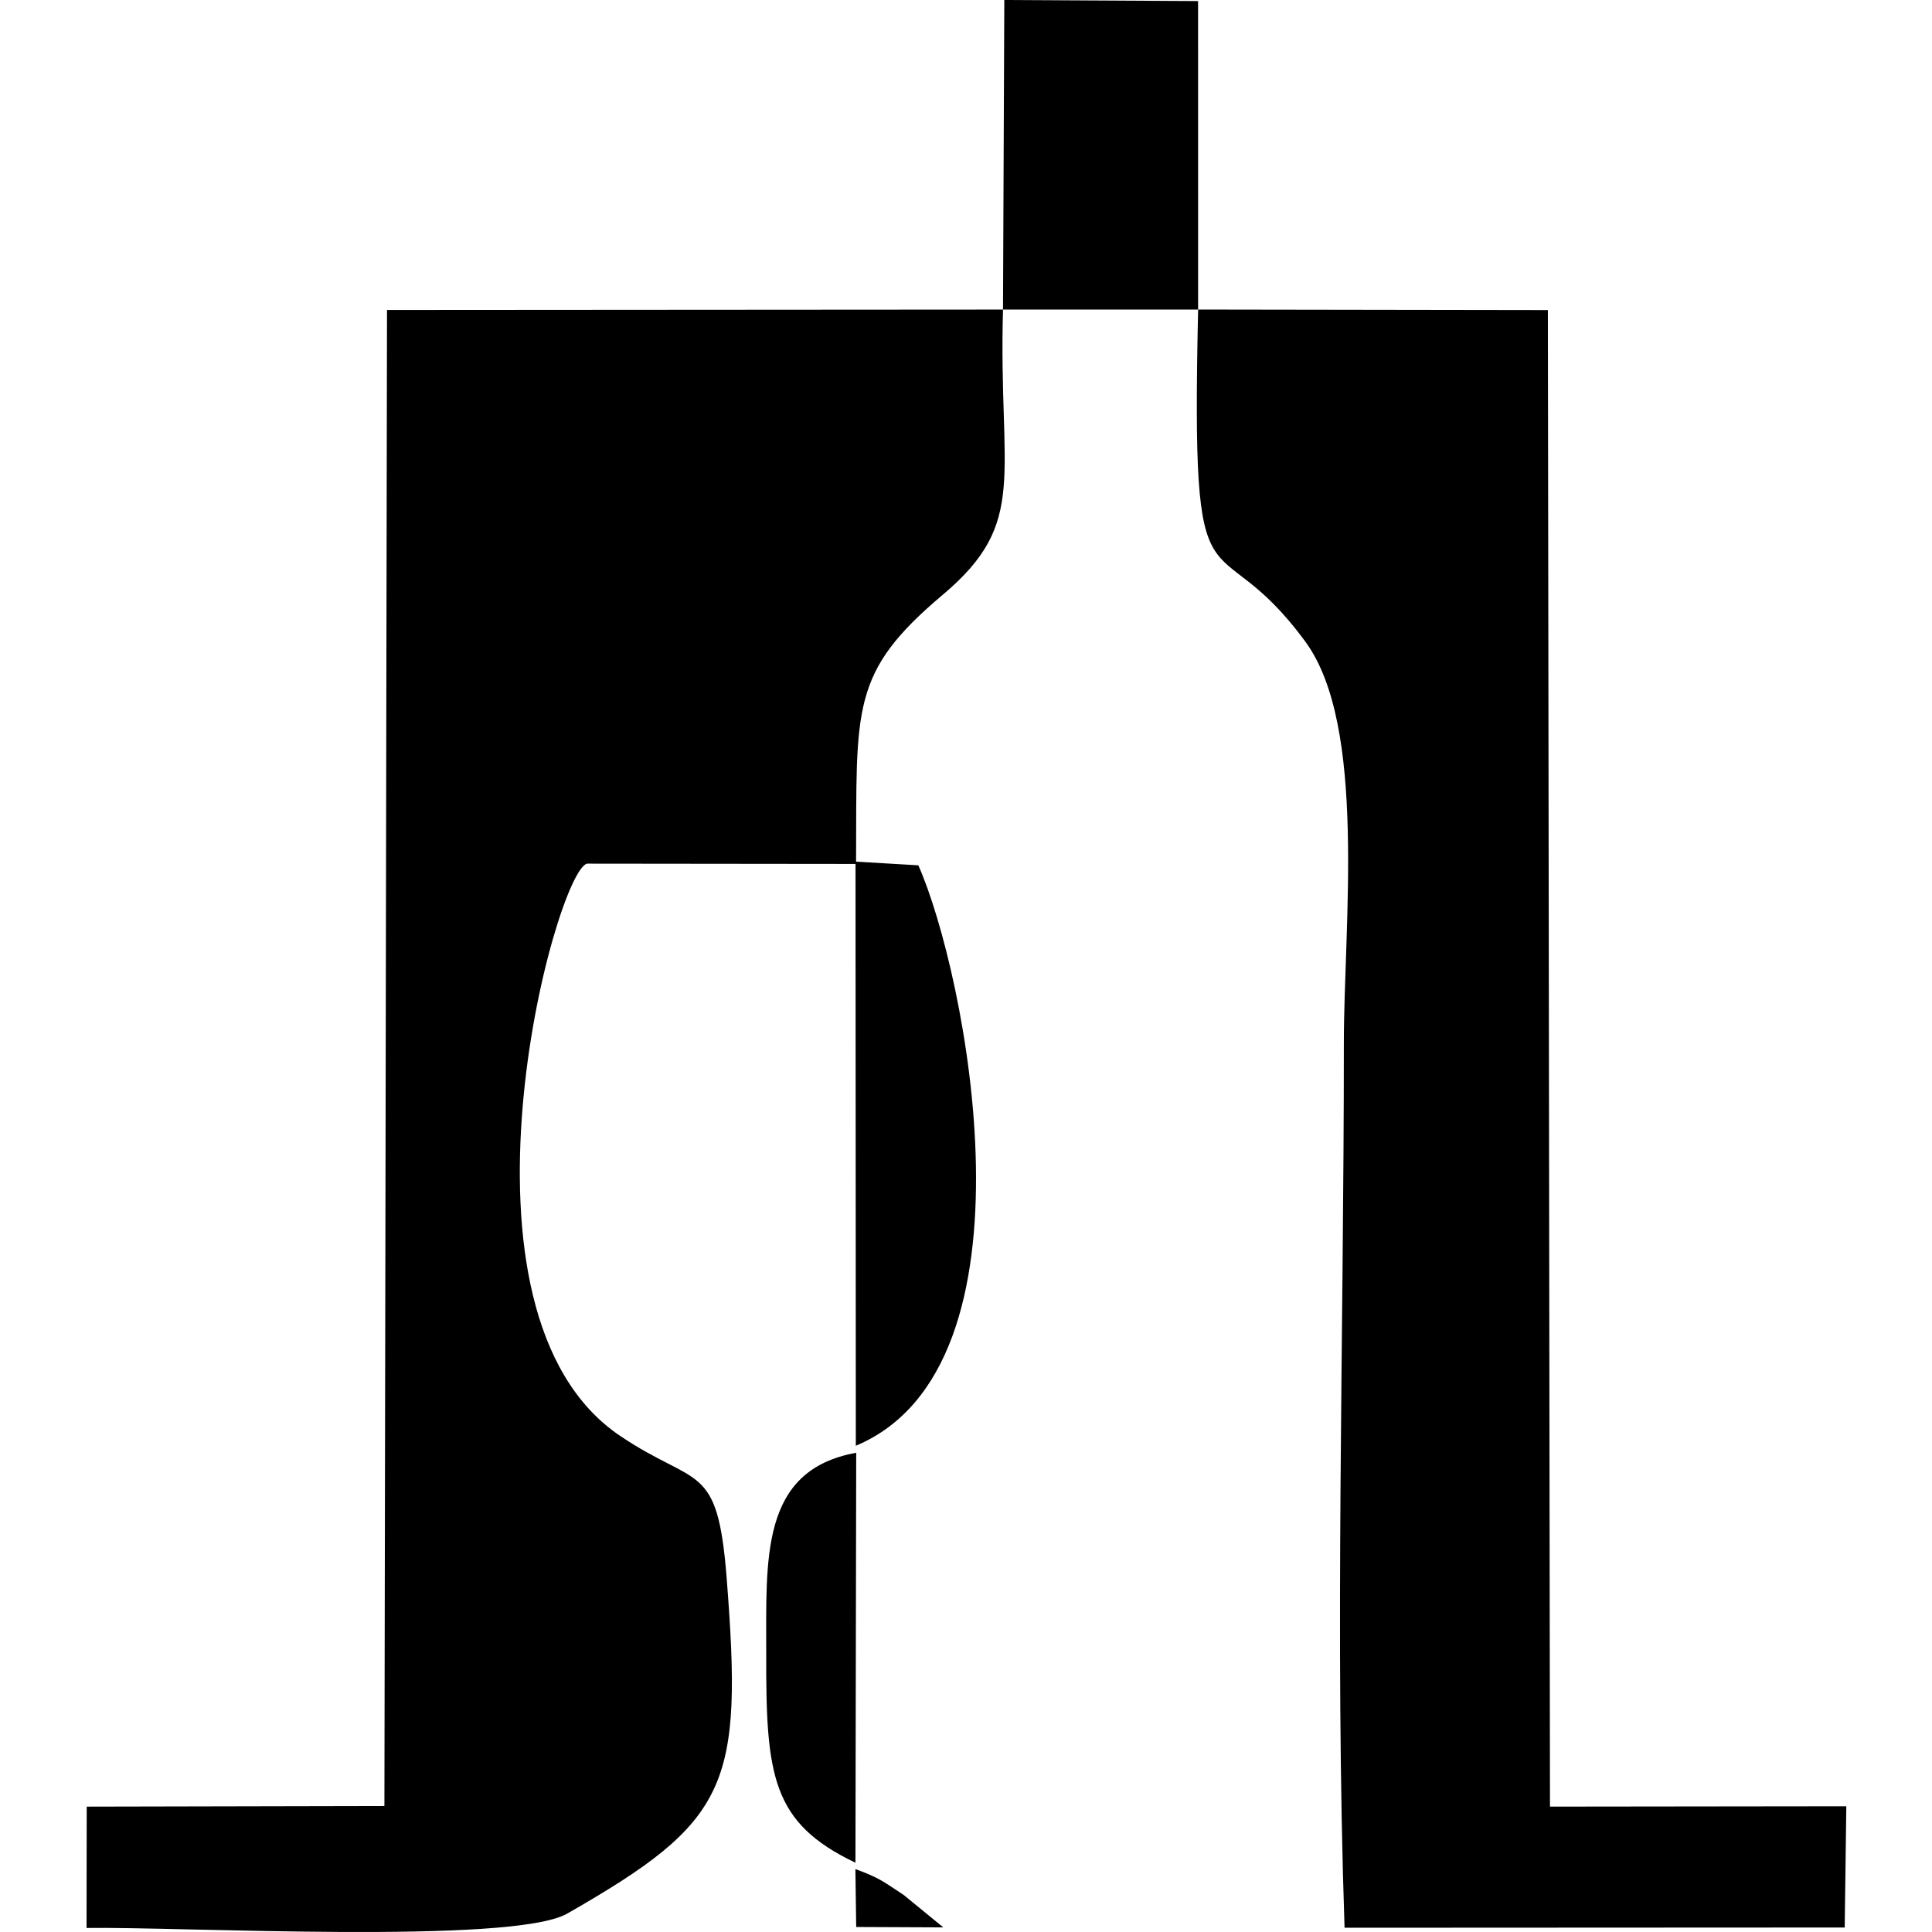 <?xml version="1.0" encoding="UTF-8" standalone="no"?>
<!-- Generator: Adobe Illustrator 23.1.0, SVG Export Plug-In . SVG Version: 6.00 Build 0)  -->

<svg
   version="1.1"
   id="Layer_1"
   x="0px"
   y="0px"
   viewBox="0 0 714.391 714.391"
   enable-background="new 0 0 1354.105 714.391"
   xml:space="preserve"
   sodipodi:docname="KMN_Logo_favicon.svg"
   width="714.391"
   height="714.391"
   inkscape:version="1.2.1 (9c6d41e410, 2022-07-14)"
   xmlns:inkscape="http://www.inkscape.org/namespaces/inkscape"
   xmlns:sodipodi="http://sodipodi.sourceforge.net/DTD/sodipodi-0.dtd"
   xmlns="http://www.w3.org/2000/svg"
   xmlns:svg="http://www.w3.org/2000/svg"
   xmlns:ns="&amp;ns_sfw;"><defs
   id="defs268" /><sodipodi:namedview
   id="namedview266"
   pagecolor="#ffffff"
   bordercolor="#000000"
   borderopacity="0.25"
   inkscape:showpageshadow="2"
   inkscape:pageopacity="0.0"
   inkscape:pagecheckerboard="0"
   inkscape:deskcolor="#d1d1d1"
   showgrid="false"
   inkscape:zoom="0.57159526"
   inkscape:cx="502.10353"
   inkscape:cy="356.89589"
   inkscape:window-width="1366"
   inkscape:window-height="705"
   inkscape:window-x="-8"
   inkscape:window-y="-8"
   inkscape:window-maximized="1"
   inkscape:current-layer="Layer_1" />
<path
   fill-rule="evenodd"
   clip-rule="evenodd"
   d="M 370.878,114.458 143.104,114.611 142.142,667.802 32.066,668.035 32,712.899 c 33.964,-0.539 157.541,6.239 177.721,-5.305 59.947,-34.29 65.048,-47.034 58.948,-124.403 -3.39,-42.999 -10.958,-33.088 -39.389,-52.26 -67.797,-45.716 -24.185,-208.161 -12.253,-211.58 l 99.316,0.105 0.111,215.14 c 70.22,-29.435 40.492,-175.666 23.114,-214.629 l -23.02,-1.356 c 0.267,-57.154 -2.177,-69.849 32.144,-98.765 31.933,-26.904 20.43,-43.61 22.186,-105.388"
   id="path203" />
<path
   fill-rule="evenodd"
   clip-rule="evenodd"
   d="m 443.023,114.448 c -2.645,119.914 5.015,75.466 39.718,122.905 22.746,31.093 14.164,104.515 14.173,148.435 0.02,107.403 -3.381,220.329 0.262,327.032 l 184.932,-0.089 0.601,-44.829 -109.575,0.127 -0.776,-553.383 z"
   id="path205" />
<polygon
   fill-rule="evenodd"
   clip-rule="evenodd"
   points="411.023,114.448 411.008,0.393 339.362,0 338.878,114.458 "
   id="polygon207"
   transform="translate(32)" />
<path
   fill-rule="evenodd"
   clip-rule="evenodd"
   d="m 316.316,688.771 0.283,-151.588 c -35.734,6.466 -33.194,39.395 -33.277,74.663 -0.106,44.85 2.081,62.186 32.994,76.925"
   id="path209" />
<path
   fill-rule="evenodd"
   clip-rule="evenodd"
   d="m 316.596,712.54 32.201,0.142 -14.647,-11.988 c -7.534,-4.933 -8.724,-6.219 -17.855,-9.573 z"
   id="path211" />



</svg>
